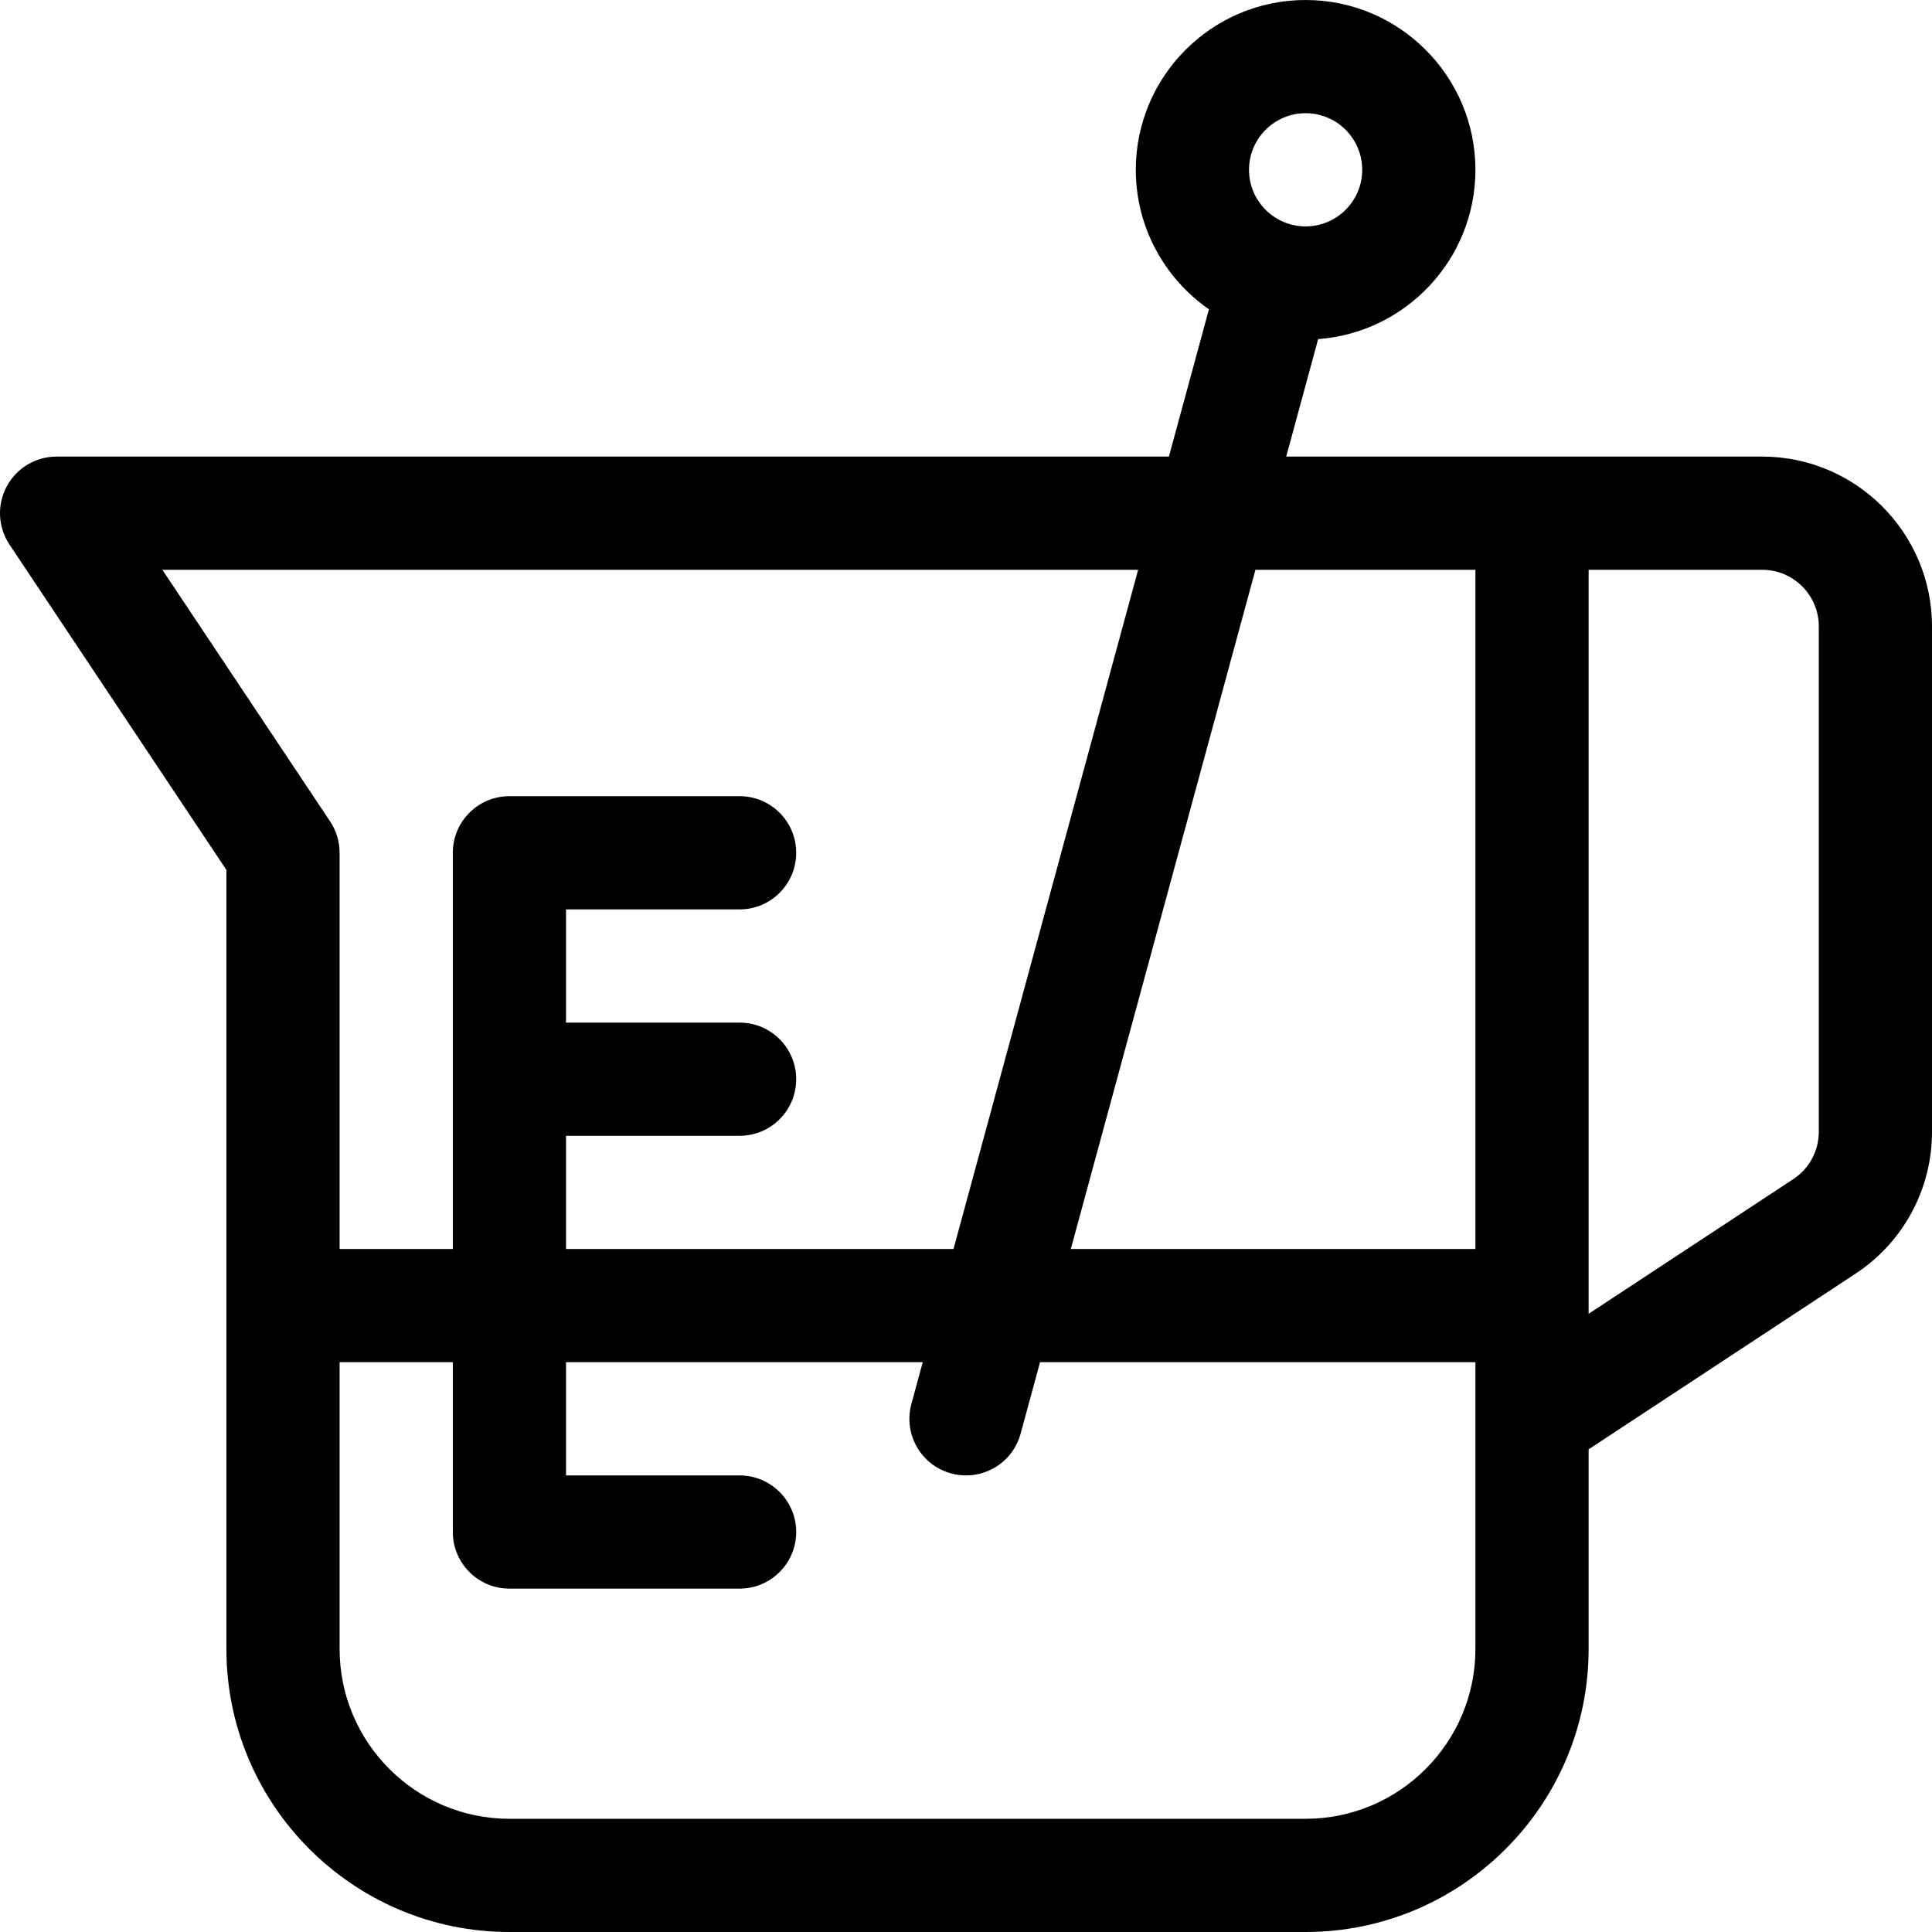<?xml version="1.0" encoding="iso-8859-1"?>
<!-- Generator: Adobe Illustrator 19.0.0, SVG Export Plug-In . SVG Version: 6.00 Build 0)  -->
<svg version="1.1" id="Capa_1" xmlns="http://www.w3.org/2000/svg" xmlns:xlink="http://www.w3.org/1999/xlink" x="0px" y="0px"
	 viewBox="0 0 512 512" style="enable-background:new 0 0 512 512;" xml:space="preserve">
<g>
	<g>
		<path d="M467,121c-5.054,0-120.73,0-126.141,0l8.463-31.136C372.589,88.156,391,68.694,391,45c0-24.813-20.187-45-45-45
			s-45,20.187-45,45c0,15.299,7.68,28.831,19.382,36.966L309.771,121H15c-5.532,0-10.615,3.045-13.225,7.922
			c-2.61,4.877-2.325,10.795,0.744,15.398L60,230.542V437c0,41.355,33.645,75,75,75h211c41.355,0,75-33.645,75-75v-52.914
			l70.887-46.65c0.024-0.017,0.049-0.033,0.074-0.049C504.509,329.022,512,315.025,512,299.944V166C512,141.187,491.813,121,467,121
			z M346,30c8.271,0,15,6.729,15,15s-6.729,15-15,15s-15-6.729-15-15S337.728,30,346,30z M43.027,151h258.589l-48.928,180H150v-30
			h46c8.284,0,15-6.716,15-15s-6.716-15-15-15h-46v-30h46c8.284,0,15-6.716,15-15s-6.716-15-15-15h-61c-8.284,0-15,6.716-15,15v105
			H90V226c0-2.961-0.877-5.856-2.52-8.32L43.027,151z M391,437c0,24.813-20.187,45-45,45H135c-24.813,0-45-20.187-45-45v-76h30v45
			c0,8.284,6.716,15,15,15h61c8.284,0,15-6.716,15-15s-6.716-15-15-15h-46v-30h94.533l-3.008,11.065
			c-2.173,7.994,2.546,16.236,10.54,18.409c7.989,2.173,16.236-2.543,18.409-10.54L275.622,361H391C391,368.41,391,429.557,391,437z
			 M391,331H283.776l48.928-180H391V331z M482,299.944c0,5.016-2.486,9.672-6.652,12.462L421,348.172V151h46c8.271,0,15,6.729,15,15
			V299.944z"/>
	</g>
</g>
<g>
</g>
<g>
</g>
<g>
</g>
<g>
</g>
<g>
</g>
<g>
</g>
<g>
</g>
<g>
</g>
<g>
</g>
<g>
</g>
<g>
</g>
<g>
</g>
<g>
</g>
<g>
</g>
<g>
</g>
</svg>
